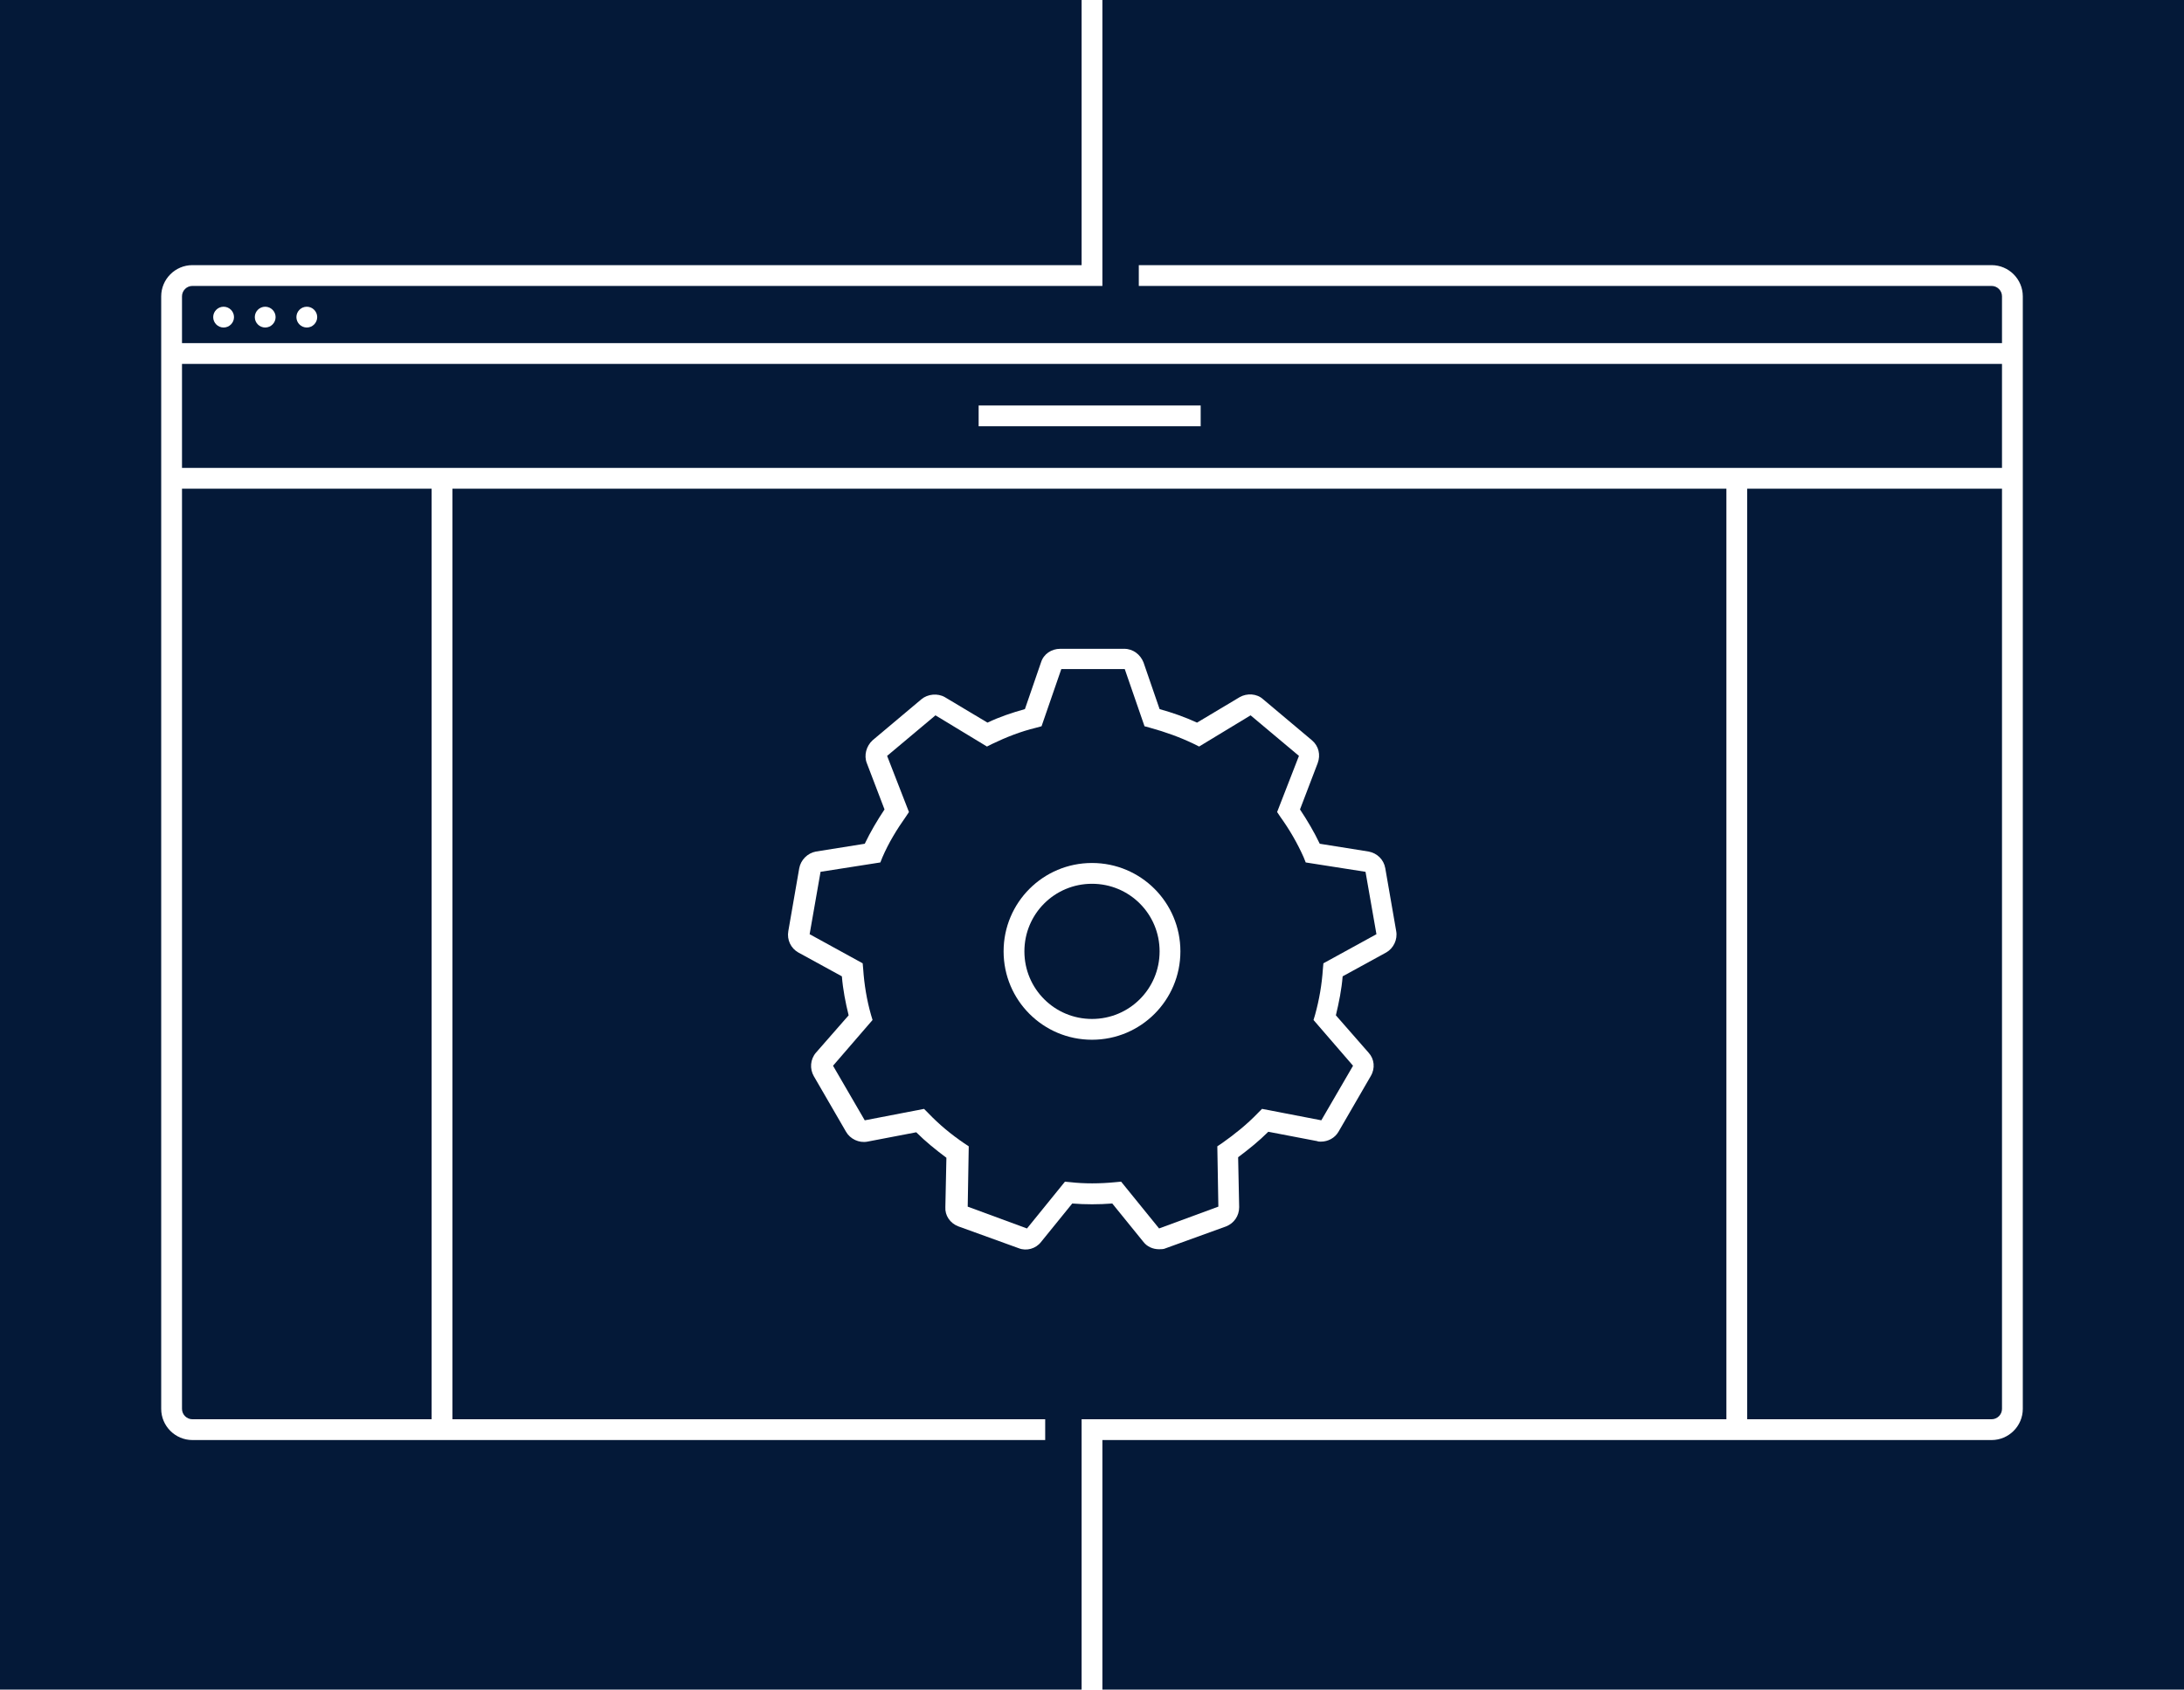 <?xml version="1.0" encoding="utf-8"?>
<!-- Generator: Adobe Illustrator 16.0.0, SVG Export Plug-In . SVG Version: 6.00 Build 0)  -->
<!DOCTYPE svg PUBLIC "-//W3C//DTD SVG 1.1//EN" "http://www.w3.org/Graphics/SVG/1.1/DTD/svg11.dtd">
<svg version="1.1" id="Layer_1" xmlns="http://www.w3.org/2000/svg" xmlns:xlink="http://www.w3.org/1999/xlink" x="0px" y="0px"
	 width="420px" height="325px" viewBox="0 0 420 325" enable-background="new 0 0 420 325" xml:space="preserve">
<g id="WEB_DESIGN">
</g>
<g id="APP_DESIGN">
</g>
<g id="ECOMMERCE">
</g>
<g id="WORDPRESS">
	<g>
		<path fill="#041938" d="M35,271c0,1.1,0.9,2,2,2h46V94H35V271z"/>
		<path fill="#041938" d="M385,70H35v20h350V70z M230.9,82h-42.7v-4h42.7V82z"/>
		<path fill="#041938" d="M214.5,227.4l1.1-0.102l7.301,9L234.3,232.1l-0.2-11.601l0.9-0.601c2.4-1.699,4.8-3.601,6.9-5.801l0.8-0.8
			l11.399,2.2L260.2,205l-7.601-8.8l0.301-1c0.8-2.9,1.3-5.8,1.5-8.8l0.1-1.102l10.2-5.6l-2.101-12l-11.5-1.801l-0.399-1
			c-1.2-2.699-2.7-5.299-4.5-7.799l-0.601-0.9l4.199-10.8l-9.3-7.8l-9.899,6l-1-0.5c-2.699-1.3-5.5-2.3-8.399-3.1l-1.101-0.3
			l-3.801-11h-12.2l-3.8,11l-1.1,0.3c-2.9,0.7-5.7,1.8-8.4,3.1l-1,0.5l-9.9-6l-9.3,7.8l4.2,10.8l-0.6,0.9c-1.7,2.4-3.3,5-4.5,7.799
			l-0.4,1l-11.5,1.801l-2.1,12l10.2,5.6l0.1,1.102c0.2,3,0.7,6,1.5,8.8l0.3,1l-7.6,8.8l6.1,10.5l11.4-2.2l0.8,0.8
			c2.1,2.2,4.4,4.102,6.9,5.801l0.9,0.601l-0.2,11.601l11.4,4.199l7.3-9l1.1,0.102C208.5,227.7,211.5,227.7,214.5,227.4z M193,183
			c0-9.4,7.6-17,17-17c9.4,0,17,7.6,17,17s-7.6,17-17,17C200.6,200,193,192.4,193,183z"/>
		<path fill="#041938" d="M383,273c1.1,0,2-0.9,2-2V94h-49v179H383z"/>
		<path fill="#041938" d="M332,273V94H87v179h114v4H37c-3.3,0-6-2.7-6-6V57c0-3.3,2.7-6,6-6h171V0H0v325h208v-52H332z M206.2,231.5
			l-6,7.4c-1,1.3-2.8,1.8-4.3,1.199l-11.6-4.199c-1.6-0.602-2.6-2.102-2.5-3.7l0.2-9.5c-2-1.5-4-3.101-5.8-4.9l-9.4,1.8
			c-1.6,0.301-3.3-0.5-4.1-1.898l-6.2-10.7c-0.8-1.399-0.7-3.2,0.4-4.5l6.3-7.2c-0.6-2.398-1.1-5-1.3-7.5l-8.4-4.6
			c-1.4-0.801-2.2-2.4-1.9-4.102l2.1-12.1c0.3-1.6,1.6-2.9,3.2-3.2l9.4-1.5c1.1-2.3,2.4-4.5,3.8-6.6l-3.4-8.9
			c-0.6-1.5-0.1-3.3,1.1-4.4l9.4-7.9c1.2-1,3.1-1.2,4.5-0.4l8.2,4.9c2.3-1.1,4.7-1.9,7.2-2.6l3.1-9c0.5-1.6,2-2.6,3.7-2.6h12.3
			c1.7,0,3.1,1.1,3.7,2.6l3.1,9c2.5,0.7,4.8,1.5,7.2,2.6l8.2-4.9c1.398-0.8,3.3-0.7,4.5,0.4l9.398,7.9c1.301,1.1,1.7,2.8,1.102,4.4
			l-3.4,8.9c1.4,2.1,2.7,4.3,3.8,6.6l9.4,1.5c1.6,0.3,2.899,1.5,3.2,3.2l2.1,12.1c0.3,1.602-0.5,3.301-1.9,4.102l-8.398,4.6
			c-0.2,2.5-0.7,5-1.301,7.5l6.301,7.2c1.1,1.2,1.3,3,0.398,4.5l-6.199,10.7c-0.699,1.199-2,1.898-3.399,1.898c-0.2,0-0.5,0-0.7-0.1
			l-9.398-1.8c-1.801,1.8-3.801,3.399-5.801,4.899l0.199,9.601c0,1.7-1,3.1-2.5,3.7l-11.6,4.199c-0.4,0.199-0.9,0.199-1.301,0.199
			c-1.199,0-2.301-0.5-3-1.398l-6-7.4C211.3,231.7,208.7,231.7,206.2,231.5z"/>
		<path fill="#041938" d="M212,0v55H37c-1.1,0-2,0.9-2,2v9h350v-9c0-1.1-0.9-2-2-2H219v-4h164c3.3,0,6,2.7,6,6v214c0,3.3-2.7,6-6,6
			H212v48h208V0H212z M43,63c-1.1,0-2-0.9-2-2s0.9-2,2-2s2,0.9,2,2S44.1,63,43,63z M51,63c-1.1,0-2-0.9-2-2s0.9-2,2-2s2,0.9,2,2
			S52.1,63,51,63z M59,63c-1.1,0-2-0.9-2-2s0.9-2,2-2s2,0.9,2,2S60.1,63,59,63z"/>
		<path fill="#041938" d="M223,183c0-7.2-5.8-13-13-13s-13,5.8-13,13s5.8,13,13,13S223,190.2,223,183z"/>
	</g>
</g>
</svg>
